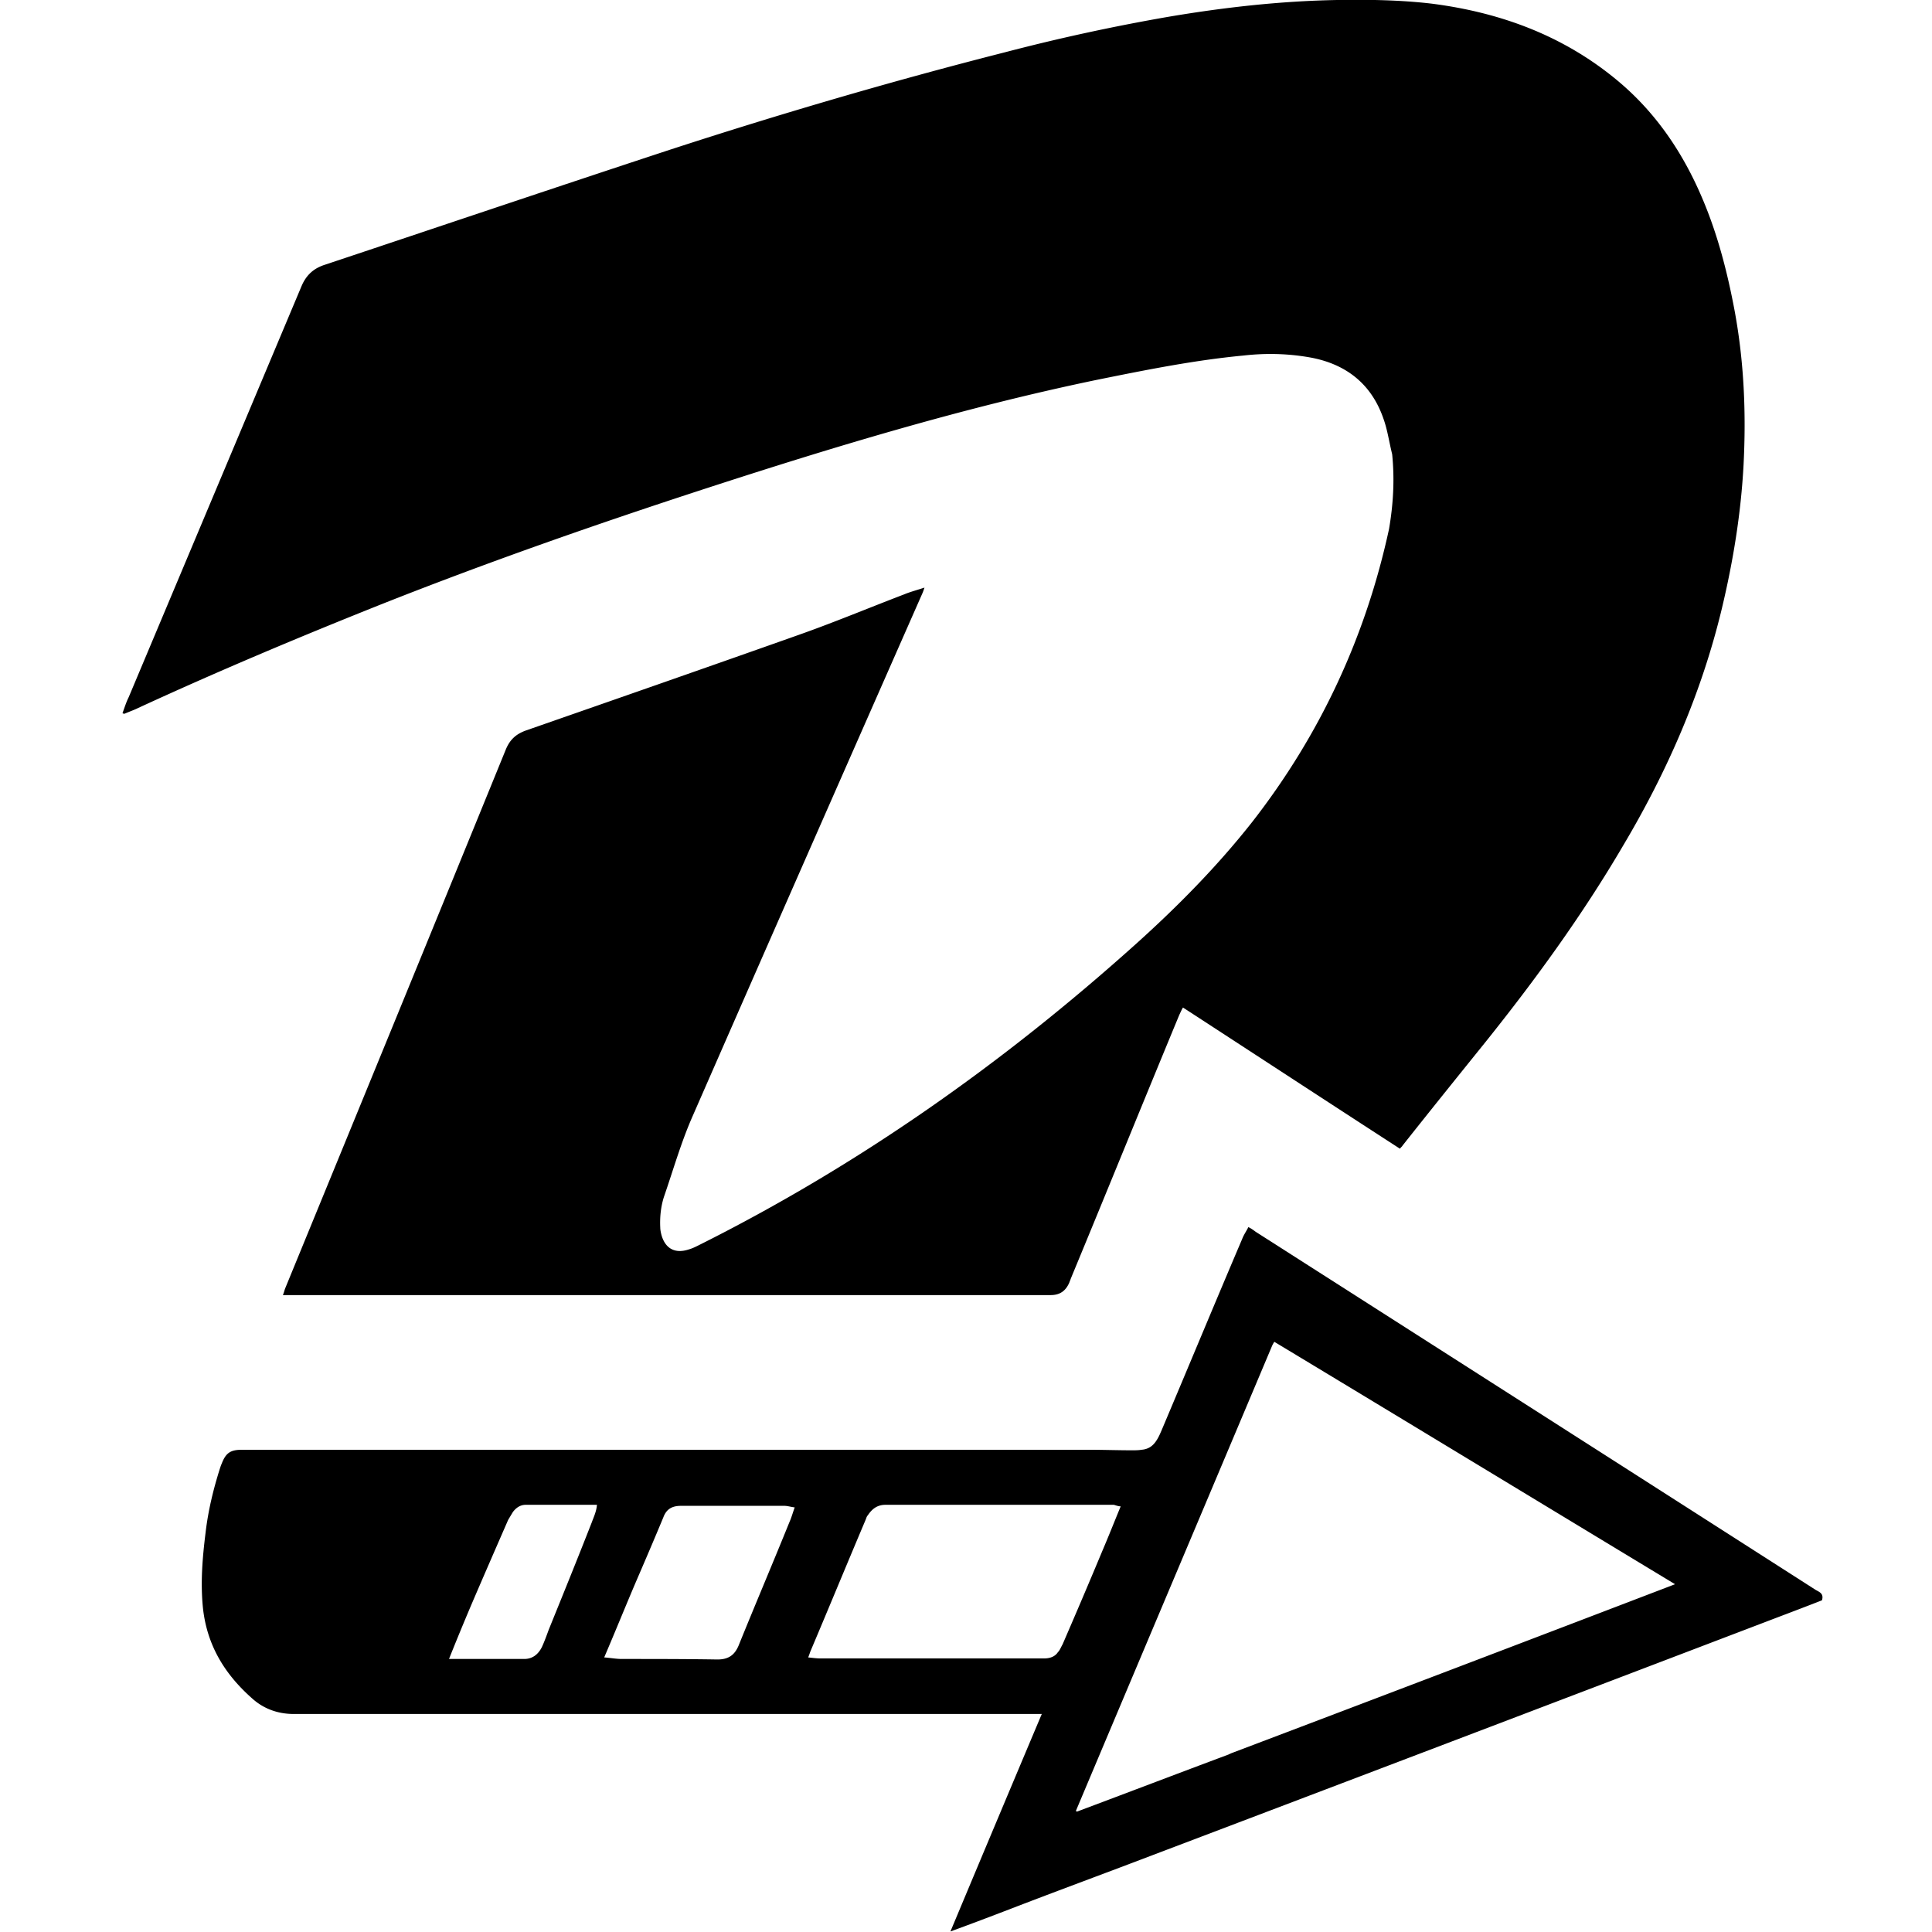 <svg width="24" height="24" viewBox="0 0 372.2 372.2" fill="currentColor" xmlns="http://www.w3.org/2000/svg"><path d="M268.2 87.5c-.6-2.4-.9-4.7-1.7-6.9-2.3-6.6-7.1-10.4-13.9-11.7-4.4-.8-8.7-.9-13.1-.4-9.5.9-18.9 2.8-28.3 4.7-25.5 5.3-50.3 12.8-74.9 20.8-21.2 6.9-42.1 14.2-62.8 22.4-15.8 6.3-31.5 12.9-46.9 20-.8.4-1.7.7-2.6 1.1-.1 0-.2 0-.4-.1.4-1.1.7-2.1 1.2-3.1l33.3-79.2c.9-2.1 2.3-3.4 4.5-4.1 22.2-7.4 44.4-14.9 66.6-22.2 21.2-6.9 42.7-13.2 64.3-18.7a383 383 0 0 1 31.8-6.9C236 1.4 246.7.2 257.6 0c6.1-.1 12.2 0 18.2.7 13.3 1.7 25.5 6.2 35.9 14.9 7.3 6.1 12.5 13.8 16.2 22.5 3 7 4.9 14.4 6.3 21.9 1.8 9.8 2.2 19.6 1.7 29.5-.5 9.4-2 18.6-4.2 27.8-3.9 16.2-10.5 31.3-19 45.6-7.8 13.3-16.8 25.7-26.4 37.7-5.4 6.7-10.8 13.4-16.1 20.1-.1.2-.3.3-.5.6-13.9-9-27.8-18.1-41.8-27.2-.3.5-.5 1-.7 1.4-7 16.9-13.9 33.9-20.9 50.8-.1.3-.2.5-.3.8-.7 1.6-1.8 2.4-3.6 2.4H54.5c.2-.5.3-.9.4-1.2 14.2-34.6 28.4-69.2 42.5-103.8.8-2 2-3.1 4-3.8 17.5-6.1 35-12.2 52.5-18.4 6.8-2.4 13.5-5.2 20.3-7.8 1.2-.5 2.4-.8 3.9-1.3-.2.6-.3.9-.4 1.1-14.8 33.6-29.6 67.2-44.3 100.8-2.2 5-3.7 10.3-5.5 15.5-.6 1.9-.8 3.9-.7 5.9 0 .4.1.9.2 1.3.7 2.7 2.6 3.8 5.3 2.9.7-.2 1.3-.5 1.9-.8 30.8-15.4 58.7-35.1 84.3-58.1 8-7.2 15.6-14.9 22.3-23.4 13.1-16.8 21.9-35.7 26.4-56.5.8-4.7 1.1-9.4.6-14.4z"></path><path d="M194.8 367.7c-3.9 1.5-7.6 2.9-11.7 4.4 5.9-14.1 11.7-27.9 17.6-41.9H56.6c-2.9 0-5.6-.9-7.8-2.8-5.4-4.7-8.9-10.3-9.7-17.6-.5-4.9-.1-9.7.5-14.5.5-4.3 1.5-8.4 2.8-12.5.1-.3.2-.6.3-.8.8-2.1 1.7-2.7 3.9-2.7h163.3c2.7 0 5.4.1 8.2.1.6 0 1.2 0 1.8-.1 1.3-.1 2.2-.7 2.9-1.8.4-.6.7-1.3 1-2 5.2-12.3 10.3-24.6 15.5-36.8.3-.8.8-1.5 1.2-2.3.6.3 1 .6 1.4.9 36 23 72 46 107.9 69 .7.4 1.6.7 1.2 2-2.8 1.1-5.7 2.2-8.6 3.3-42.2 16.1-84.5 32.2-126.7 48.2-6.9 2.6-13.9 5.2-20.9 7.9m41.9-29.7c.1-.1.3-.1.4-.2a25546.33 25546.33 0 0 0 85.6-32.6c-25.8-15.6-51.5-31.2-77.2-46.7-.2.3-.3.5-.4.7-12.6 29.9-25.2 59.7-37.8 89.6v.1s.1.1.2.1c9.6-3.6 19.3-7.3 29.2-11m-22.1-48.1h-44c-1.6 0-2.6.8-3.4 2-.2.2-.3.5-.4.8-3.6 8.5-7.1 17-10.7 25.5-.1.3-.2.6-.4 1.1.9.1 1.7.2 2.4.2h43c1.1 0 2.1-.3 2.7-1.2.4-.4.6-1 .9-1.5 2.6-6 5.2-12.1 7.7-18.1 1.2-2.8 2.3-5.6 3.5-8.5-.3 0-.7-.1-1.3-.3M122.4 305c-2 4.7-3.9 9.4-6 14.3 1.3.1 2.3.3 3.4.3 6.1 0 12.3 0 18.4.1 2.1 0 3.3-.8 4.1-2.7 3.2-7.9 6.6-15.9 9.8-23.8.4-.9.6-1.7 1-2.8-.8-.1-1.4-.3-2-.3h-19.9c-1.7 0-2.8.6-3.4 2.2-1.7 4.1-3.5 8.3-5.4 12.7m-31.7 4.4c-1.4 3.3-2.8 6.7-4.2 10.2H101c1.6 0 2.7-.9 3.4-2.3.5-1.1.9-2.2 1.3-3.3 2.8-6.9 5.6-13.8 8.3-20.7.4-1.1.9-2.1 1-3.4h-13.7c-1.1 0-1.9.6-2.5 1.4l-.9 1.5c-2.4 5.5-4.8 11-7.2 16.6z"></path></svg>
